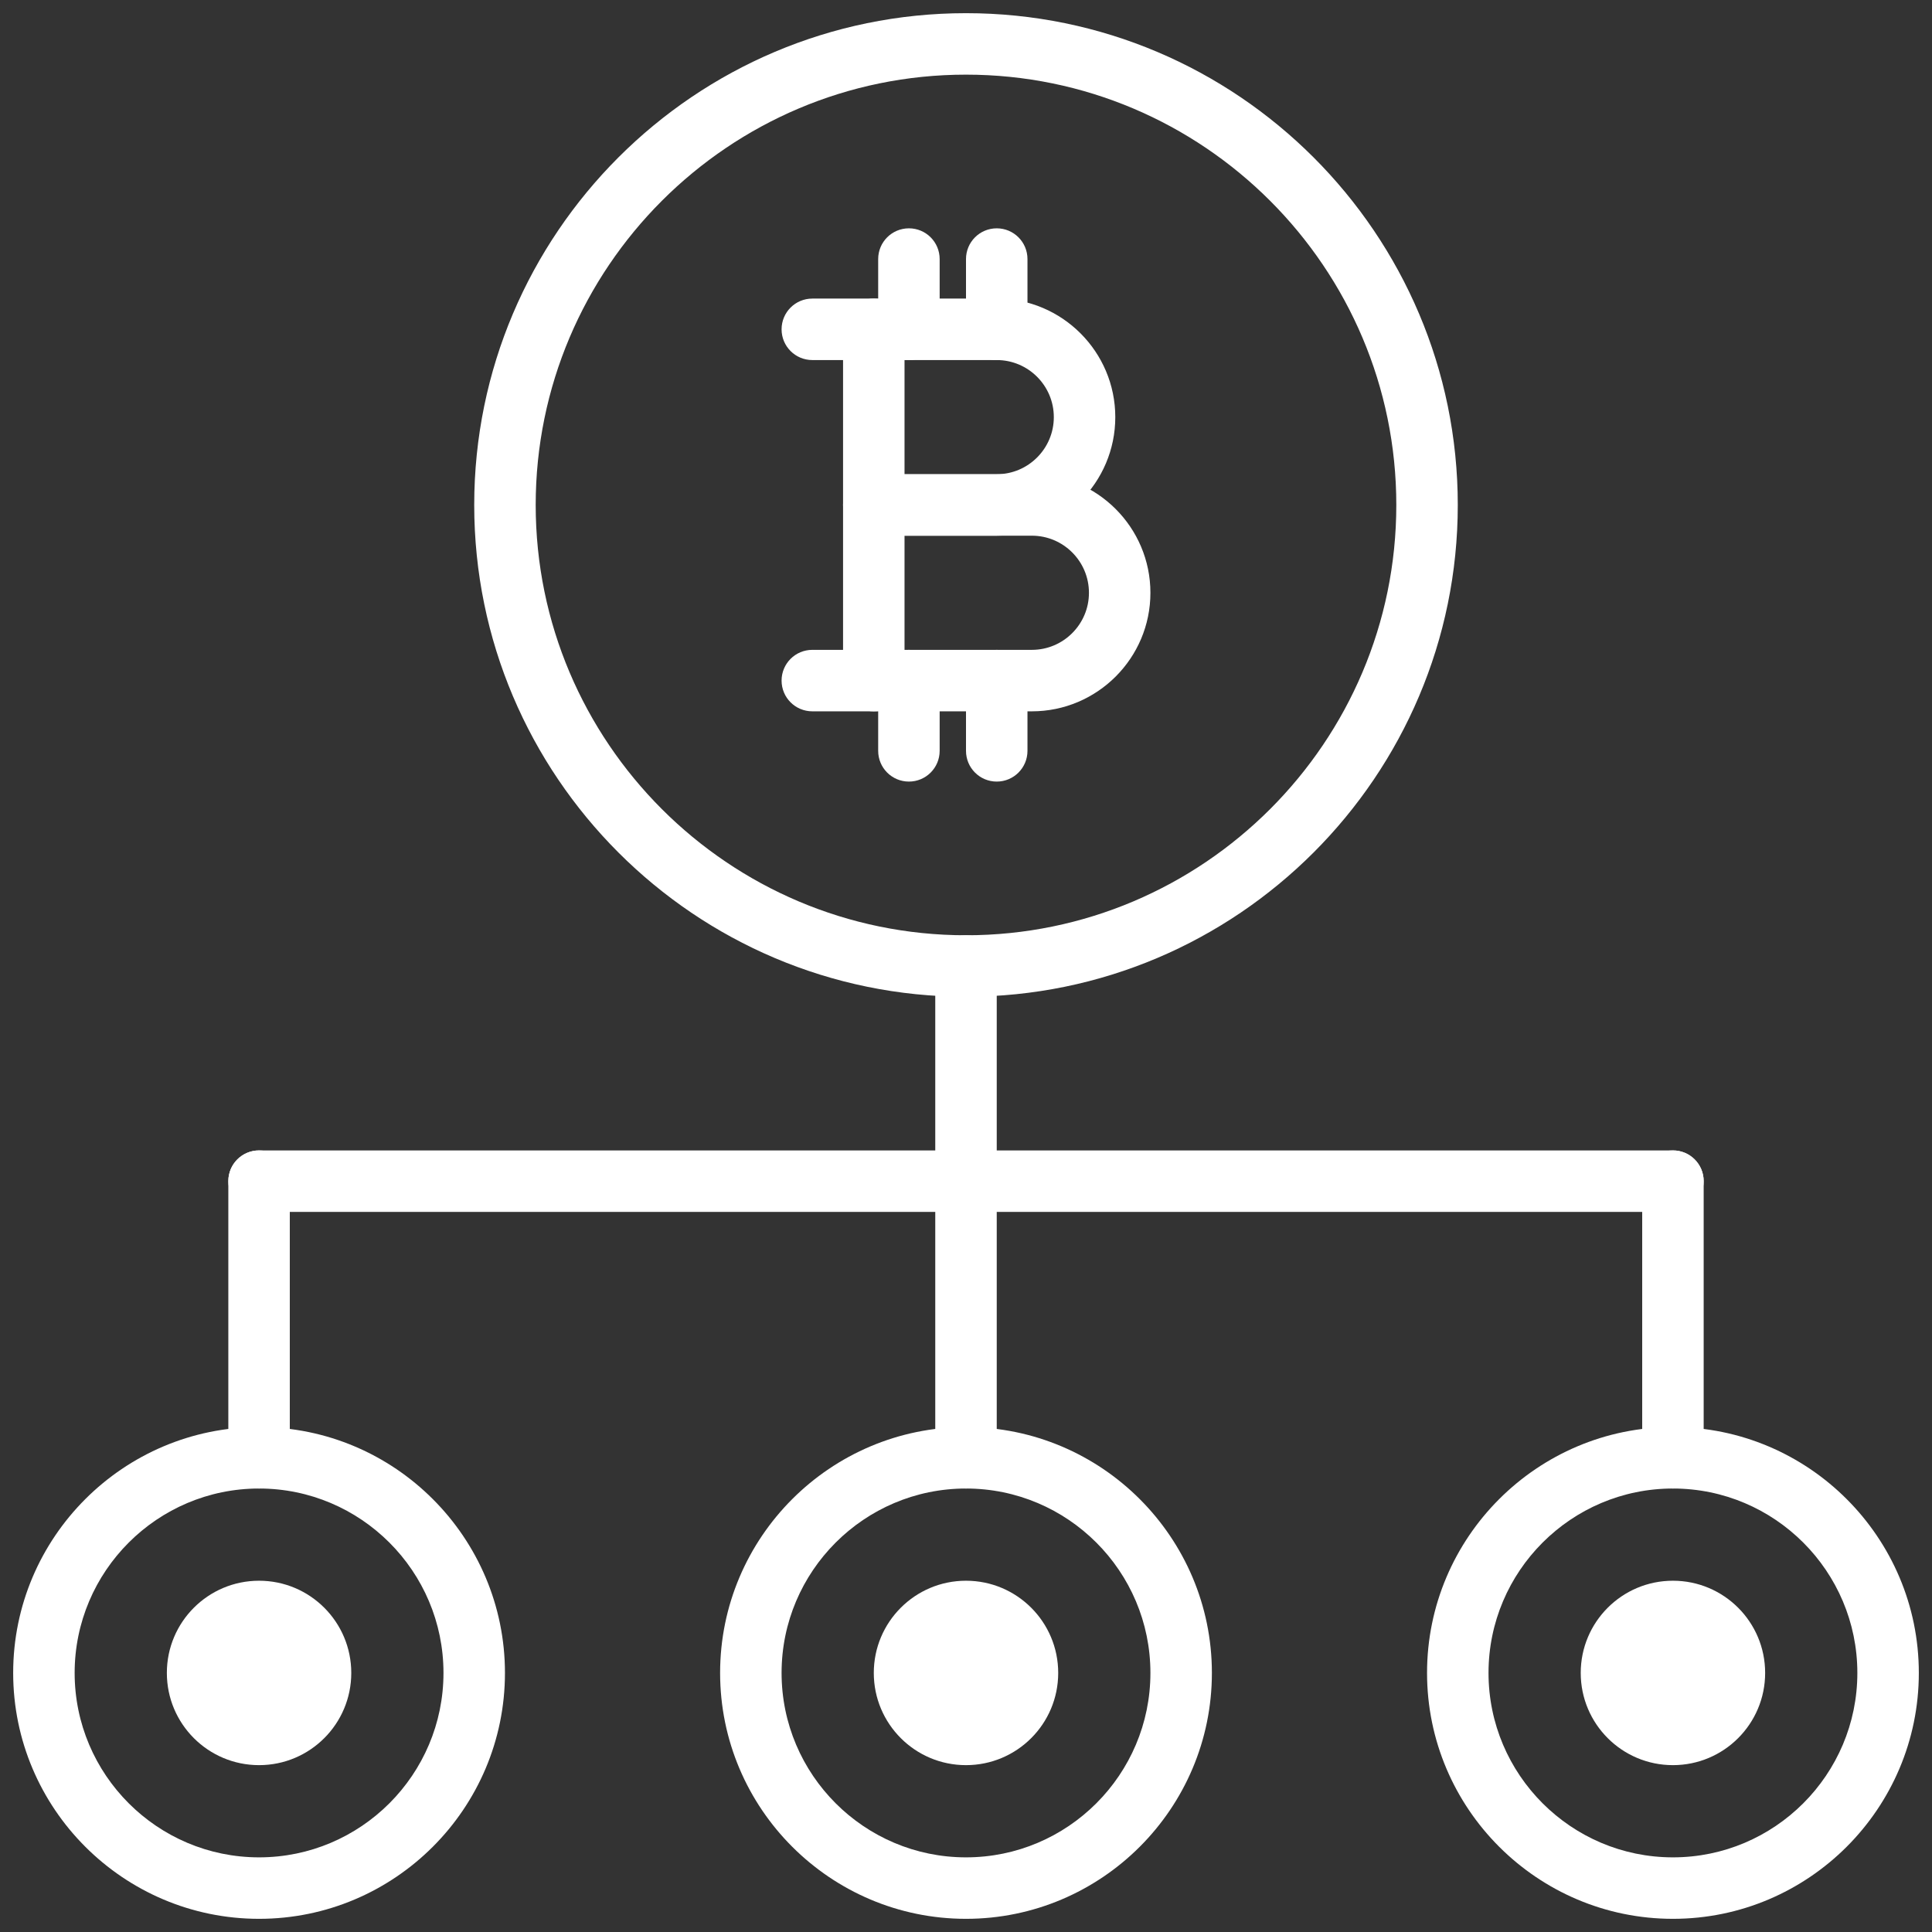 <?xml version="1.0" encoding="UTF-8"?>
<svg width="44px" height="44px" viewBox="0 0 44 44" version="1.1" xmlns="http://www.w3.org/2000/svg" xmlns:xlink="http://www.w3.org/1999/xlink">
    <rect x="0" y="0" width="44" height="44" fill="#333333" stroke="none"/>
    <!-- Generator: sketchtool 46.2 (44496) - http://www.bohemiancoding.com/sketch -->
    <title>DA93D8CD-0D4C-42DB-9A61-DED90B761067</title>
    <desc>Created with sketchtool.</desc>
    <defs></defs>
    <g id="Page-1" stroke="none" stroke-width="1" fill="none" fill-rule="evenodd">
        <g id="IS_Blockchain-LP-icons" transform="translate(-541, -341)" fill="#FFFFFF">
            <g id="Crypto-Assets-Management" transform="translate(538, 338)">
                <polygon id="Fill-29" opacity="0" points="0 50 50 50 50 0 0 0"></polygon>
                <g id="Group-51" transform="translate(3, 3)">
                    <path d="M22,1.7 C16.596,1.7 12.2,6.096 12.2,11.5 C12.2,16.904 16.596,21.3 22,21.3 C27.404,21.3 31.8,16.904 31.8,11.5 C31.8,6.096 27.404,1.7 22,1.7 M22,22.7 C15.825,22.7 10.8,17.675 10.8,11.5 C10.8,5.325 15.825,0.3 22,0.3 C28.175,0.3 33.2,5.325 33.2,11.5 C33.2,17.675 28.175,22.7 22,22.7" id="Fill-32"></path>
                    <path d="M20.6,10.8 L22.7,10.8 C23.417,10.8 24,10.217 24,9.5 C24,8.783 23.417,8.2 22.7,8.2 L20.6,8.2 L20.6,10.8 Z M22.7,12.2 L19.9,12.2 C19.513,12.2 19.2,11.887 19.2,11.5 L19.2,7.5 C19.2,7.113 19.513,6.8 19.9,6.8 L22.7,6.8 C24.189,6.8 25.4,8.012 25.4,9.5 C25.4,10.989 24.189,12.2 22.7,12.2 L22.7,12.2 Z" id="Fill-33"></path>
                    <path d="M20.6,14.8 L23.5,14.8 C24.217,14.8 24.8,14.217 24.8,13.501 C24.8,12.783 24.217,12.2 23.5,12.2 L20.6,12.2 L20.6,14.8 Z M23.5,16.2 L19.9,16.2 C19.513,16.2 19.2,15.887 19.2,15.5 L19.2,11.5 C19.2,11.113 19.513,10.8 19.9,10.8 L23.5,10.8 C24.989,10.8 26.2,12.012 26.2,13.501 C26.2,14.989 24.989,16.2 23.5,16.2 L23.5,16.2 Z" id="Fill-34"></path>
                    <path d="M19.9,8.2 L18.5,8.2 C18.113,8.2 17.8,7.887 17.8,7.5 C17.8,7.113 18.113,6.8 18.5,6.8 L19.9,6.8 C20.287,6.8 20.6,7.113 20.6,7.5 C20.6,7.887 20.287,8.2 19.9,8.2" id="Fill-35"></path>
                    <path d="M19.9,16.2 L18.5,16.2 C18.113,16.2 17.8,15.887 17.8,15.5 C17.8,15.113 18.113,14.8 18.5,14.8 L19.9,14.8 C20.287,14.8 20.6,15.113 20.6,15.5 C20.6,15.887 20.287,16.2 19.9,16.2" id="Fill-36"></path>
                    <path d="M20.7,8.2 C20.313,8.2 20,7.887 20,7.5 L20,5.9 C20,5.513 20.313,5.2 20.7,5.2 C21.087,5.2 21.4,5.513 21.4,5.9 L21.4,7.5 C21.4,7.887 21.087,8.2 20.7,8.2" id="Fill-37"></path>
                    <path d="M22.7,8.2 C22.313,8.2 22,7.887 22,7.5 L22,5.9 C22,5.513 22.313,5.2 22.7,5.2 C23.087,5.2 23.4,5.513 23.4,5.9 L23.4,7.5 C23.4,7.887 23.087,8.2 22.7,8.2" id="Fill-38"></path>
                    <path d="M20.7,17.8 C20.313,17.8 20,17.487 20,17.1 L20,15.5 C20,15.113 20.313,14.8 20.7,14.8 C21.087,14.8 21.4,15.113 21.4,15.5 L21.4,17.1 C21.4,17.487 21.087,17.8 20.7,17.8" id="Fill-39"></path>
                    <path d="M22.7,17.8 C22.313,17.8 22,17.487 22,17.1 L22,15.5 C22,15.113 22.313,14.8 22.7,14.8 C23.087,14.8 23.4,15.113 23.4,15.5 L23.4,17.1 C23.4,17.487 23.087,17.8 22.7,17.8" id="Fill-40"></path>
                    <path d="M22,33.9 C19.684,33.9 17.8,35.784 17.8,38.1 C17.8,40.416 19.684,42.3 22,42.3 C24.316,42.3 26.2,40.416 26.2,38.1 C26.2,35.784 24.316,33.9 22,33.9 M22,43.7 C18.912,43.7 16.4,41.188 16.4,38.1 C16.4,35.012 18.912,32.5 22,32.5 C25.088,32.5 27.6,35.012 27.6,38.1 C27.6,41.188 25.088,43.7 22,43.7" id="Fill-41"></path>
                    <path d="M38.1,33.9 C35.784,33.9 33.9,35.784 33.9,38.1 C33.9,40.416 35.784,42.3 38.1,42.3 C40.416,42.3 42.3,40.416 42.3,38.1 C42.3,35.784 40.416,33.9 38.1,33.9 M38.1,43.7 C35.012,43.7 32.5,41.188 32.5,38.1 C32.5,35.012 35.012,32.5 38.1,32.5 C41.188,32.5 43.7,35.012 43.7,38.1 C43.7,41.188 41.188,43.7 38.1,43.7" id="Fill-42"></path>
                    <path d="M5.9,33.9 C3.584,33.9 1.7,35.784 1.7,38.1 C1.7,40.416 3.584,42.3 5.9,42.3 C8.216,42.3 10.1,40.416 10.1,38.1 C10.1,35.784 8.216,33.9 5.9,33.9 M5.9,43.7 C2.812,43.7 0.3,41.188 0.3,38.1 C0.3,35.012 2.812,32.5 5.9,32.5 C8.988,32.5 11.5,35.012 11.5,38.1 C11.5,41.188 8.988,43.7 5.9,43.7" id="Fill-43"></path>
                    <path d="M19.9,38.1 C19.9,36.94 20.84,36 22,36 C23.16,36 24.1,36.94 24.1,38.1 C24.1,39.26 23.16,40.2 22,40.2 C20.84,40.2 19.9,39.26 19.9,38.1" id="Fill-44"></path>
                    <path d="M36,38.1 C36,36.94 36.94,36 38.1,36 C39.26,36 40.2,36.94 40.2,38.1 C40.2,39.26 39.26,40.2 38.1,40.2 C36.94,40.2 36,39.26 36,38.1" id="Fill-45"></path>
                    <path d="M3.8,38.1 C3.8,36.94 4.74,36 5.9,36 C7.06,36 8,36.94 8,38.1 C8,39.26 7.06,40.2 5.9,40.2 C4.74,40.2 3.8,39.26 3.8,38.1" id="Fill-46"></path>
                    <path d="M38.1,27.6 L5.9,27.6 C5.513,27.6 5.2,27.287 5.2,26.9 C5.2,26.513 5.513,26.2 5.9,26.2 L38.1,26.2 C38.487,26.2 38.8,26.513 38.8,26.9 C38.8,27.287 38.487,27.6 38.1,27.6" id="Fill-47"></path>
                    <path d="M5.9,33.9 C5.513,33.9 5.2,33.587 5.2,33.2 L5.2,26.9 C5.2,26.513 5.513,26.2 5.9,26.2 C6.287,26.2 6.6,26.513 6.6,26.9 L6.6,33.2 C6.6,33.587 6.287,33.9 5.9,33.9" id="Fill-48"></path>
                    <path d="M38.1,33.9 C37.713,33.9 37.4,33.587 37.4,33.2 L37.4,26.9 C37.4,26.513 37.713,26.2 38.1,26.2 C38.487,26.2 38.8,26.513 38.8,26.9 L38.8,33.2 C38.8,33.587 38.487,33.9 38.1,33.9" id="Fill-49"></path>
                    <path d="M22,33.9 C21.613,33.9 21.3,33.587 21.3,33.2 L21.3,22 C21.3,21.613 21.613,21.3 22,21.3 C22.387,21.3 22.7,21.613 22.7,22 L22.7,33.2 C22.7,33.587 22.387,33.9 22,33.9" id="Fill-50"></path>
                </g>
            </g>
        </g>
    </g>
</svg>